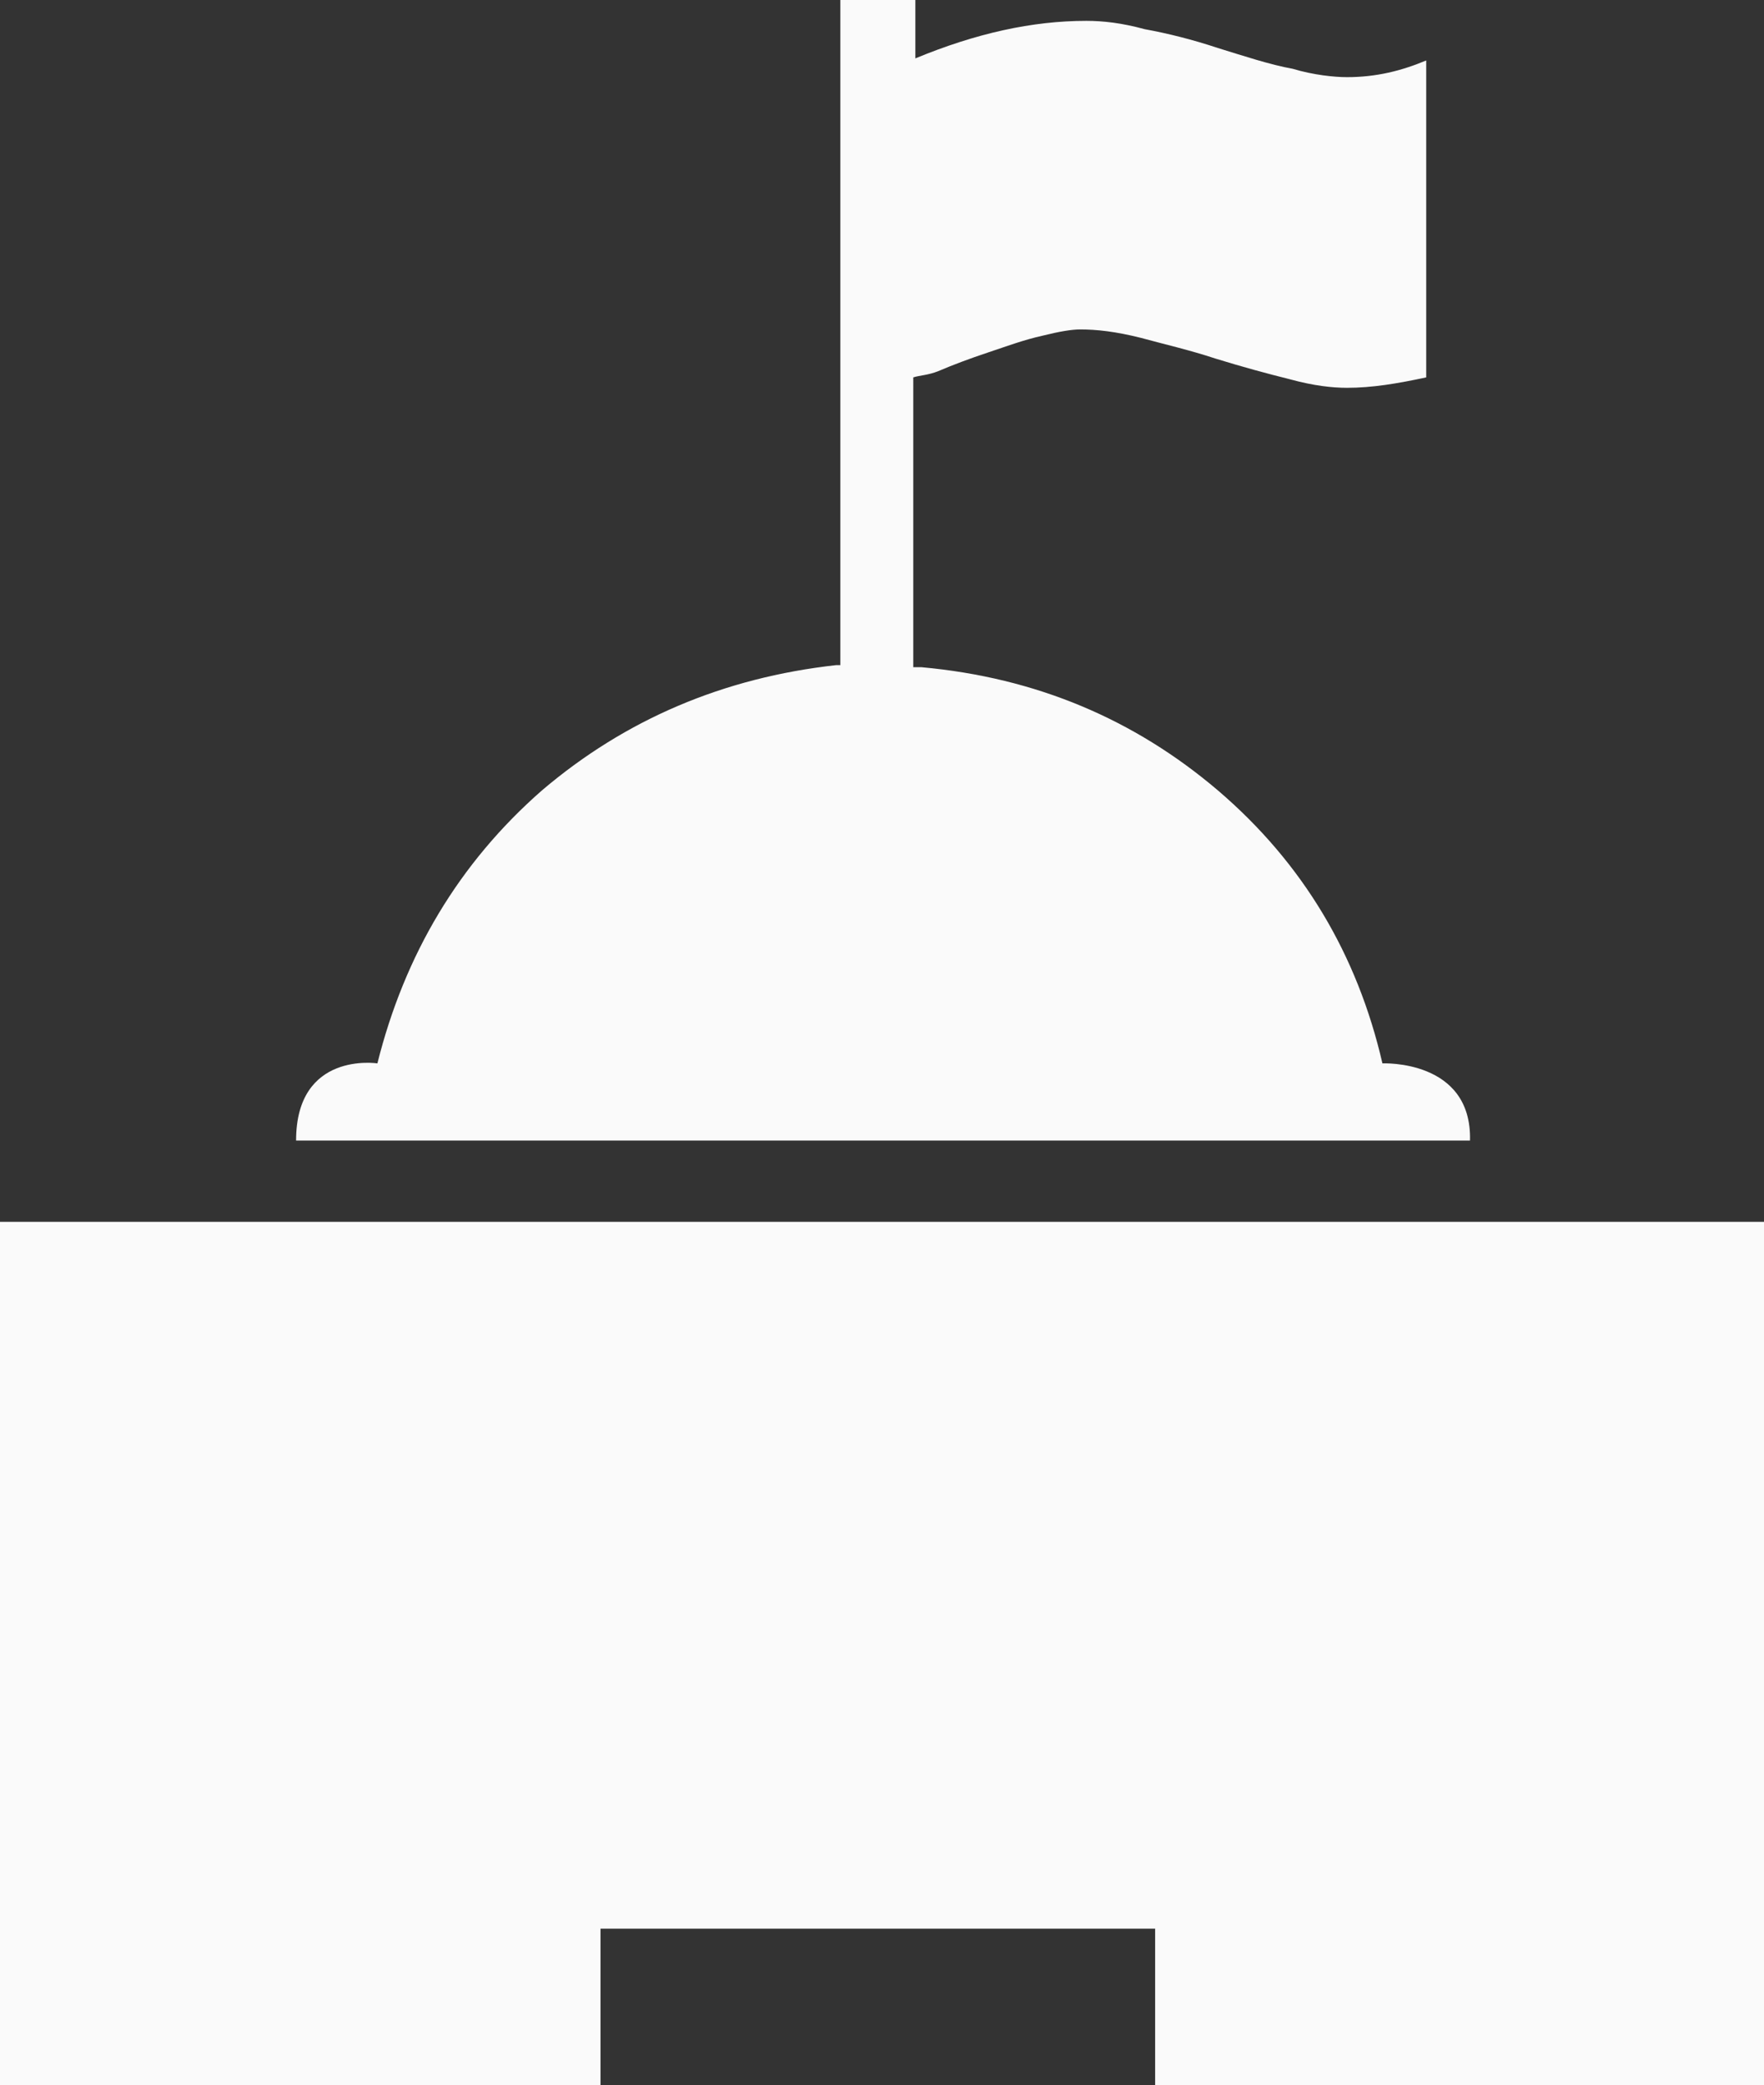 <?xml version="1.0" encoding="utf-8"?>
<!-- Generator: Adobe Illustrator 19.1.0, SVG Export Plug-In . SVG Version: 6.00 Build 0)  -->
<svg version="1.1" id="Layer_1" xmlns="http://www.w3.org/2000/svg" xmlns:xlink="http://www.w3.org/1999/xlink" x="0px" y="0px"
	 viewBox="-28 20.7 84.6 100" style="enable-background:new -28 20.7 84.6 100;" xml:space="preserve">
<rect x="-28" y="20.7" width="84.6" height="100" fill="#333333" stroke="none"/>
<style type="text/css">
	.st0{fill:#FAFAFA;}
</style>
<polygon class="st0" points="56.6,79.3 56.6,120.7 27.4,120.7 27.4,113.2 0.8,113.2 0.8,120.7 -28,120.7 -28,79.3 "/>
<path class="st0" d="M38.3,71.7c-1.2-5.2-3.8-9.6-7.9-13.1c-4-3.4-8.7-5.4-14.2-5.9h-0.4V38.8c0.3-0.1,0.7-0.1,1.2-0.3
	c0.7-0.3,1.5-0.6,2.4-0.9c0.9-0.3,1.7-0.6,2.6-0.8c0.8-0.2,1.4-0.3,1.8-0.3c0.8,0,1.7,0.1,2.9,0.4c1.1,0.3,2.4,0.6,3.6,1
	c1.3,0.4,2.4,0.7,3.6,1c1.1,0.3,2,0.4,2.7,0.4c1.2,0,2.4-0.2,3.8-0.5V23.6c-1.2,0.5-2.4,0.8-3.8,0.8C36,24.4,35,24.3,34,24
	c-1.1-0.2-2.3-0.6-3.6-1c-1.2-0.4-2.4-0.7-3.5-0.9c-1.1-0.3-2-0.4-2.8-0.4c-2.6,0-5.3,0.6-8.2,1.8v-2.8h-3.6v31.9h-0.2
	C6.7,53.2,2,55.2-2,58.6c-4,3.5-6.6,7.9-7.9,13.1c0,0-3.9-0.6-3.9,3.7h56.3C42.6,71.5,38.3,71.7,38.3,71.7z"/>
</svg>
